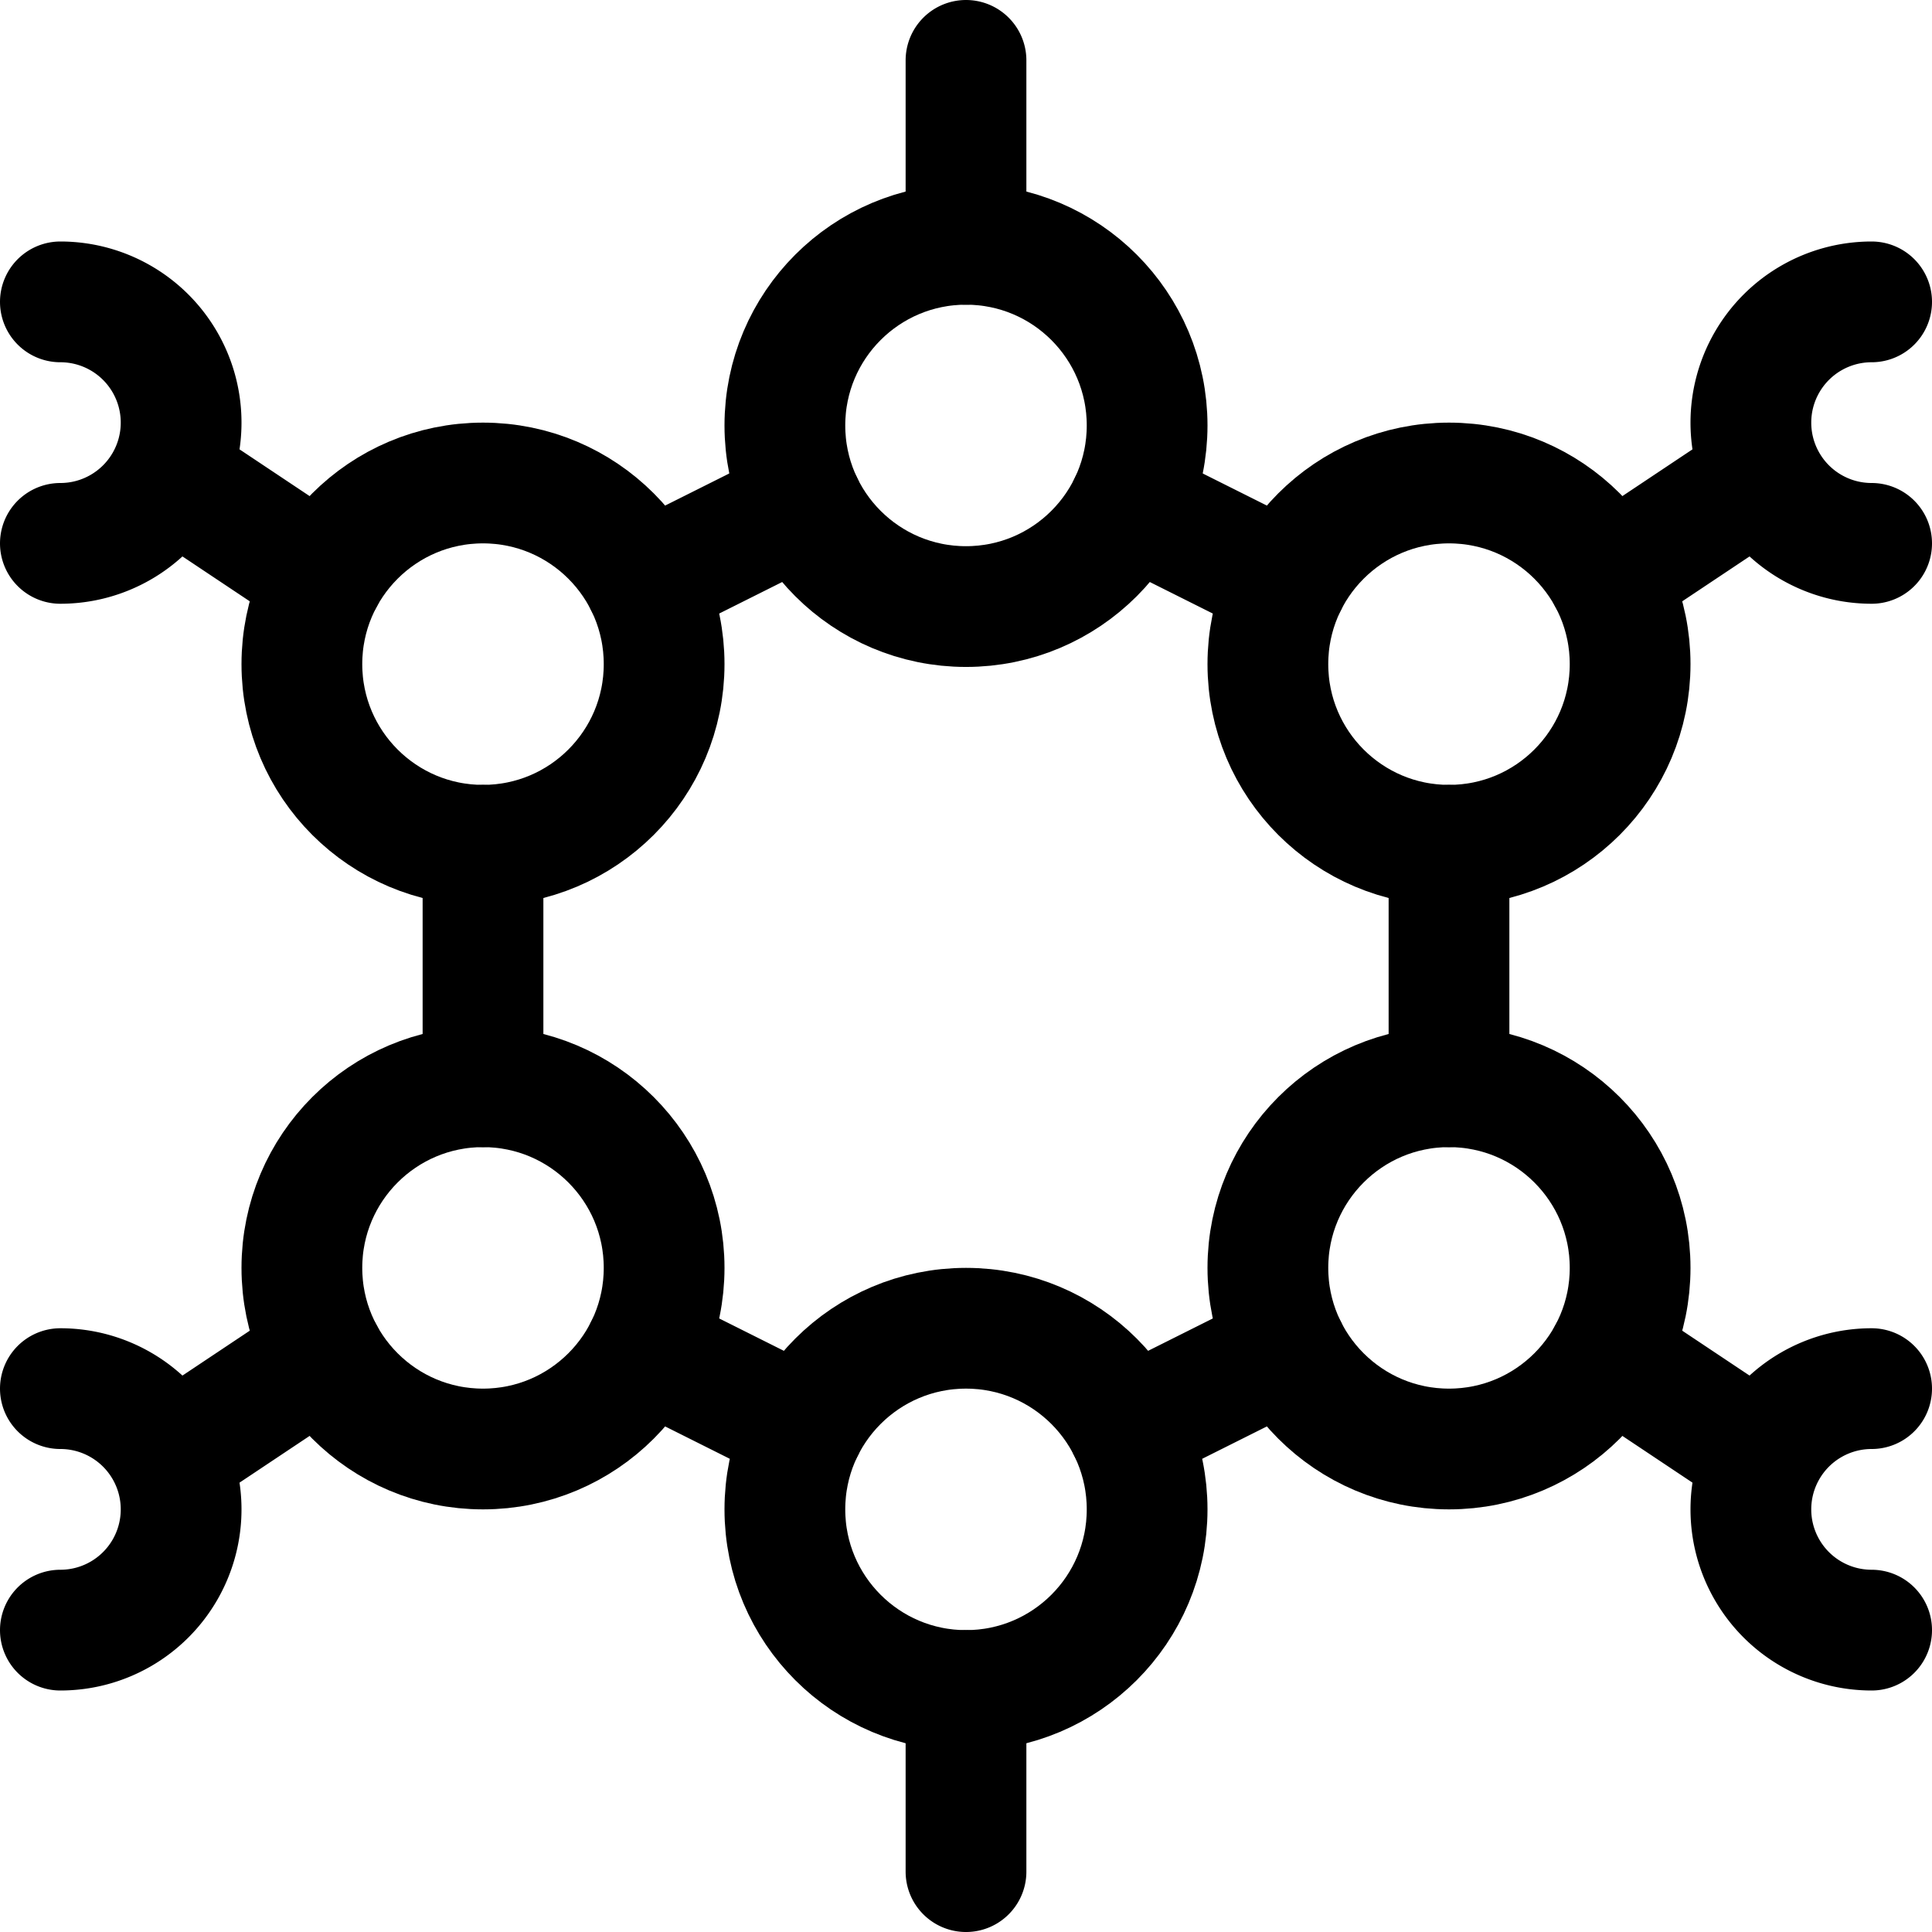 <svg xmlns="http://www.w3.org/2000/svg" viewBox="0 0 24 24" width="24" height="24"><defs><style>.a{fill:none;stroke:#000;stroke-linecap:round;stroke-linejoin:round;stroke-width:1.5px}</style></defs><title>science-neurons</title><circle class="a" cx="12" cy="5.285" r="2.25"/><circle class="a" cx="18" cy="8.25" r="2.25"/><circle class="a" cx="18" cy="15.75" r="2.25"/><circle class="a" cx="6" cy="8.25" r="2.25"/><circle class="a" cx="6" cy="15.75" r="2.25"/><circle class="a" cx="12" cy="18.75" r="2.25"/><path class="a" d="M.75 3.75a1.5 1.5 0 0 1 0 3m7.263.494l1.96-.981m4.054 0l1.96.981m-7.974 9.512l1.974.988m4.026 0l1.974-.988M6 10.5v3m6 7.5v2.25m0-22.5v2.285m6 7.465v3M4.02 7.18L2.102 5.901M.75 20.25a1.5 1.5 0 0 0 0-3m3.27-.43l-1.918 1.279M23.25 3.75a1.5 1.5 0 0 0 0 3m-3.27.43l1.918-1.279M23.25 20.25a1.5 1.5 0 0 1 0-3m-3.27-.43l1.918 1.279"/></svg>